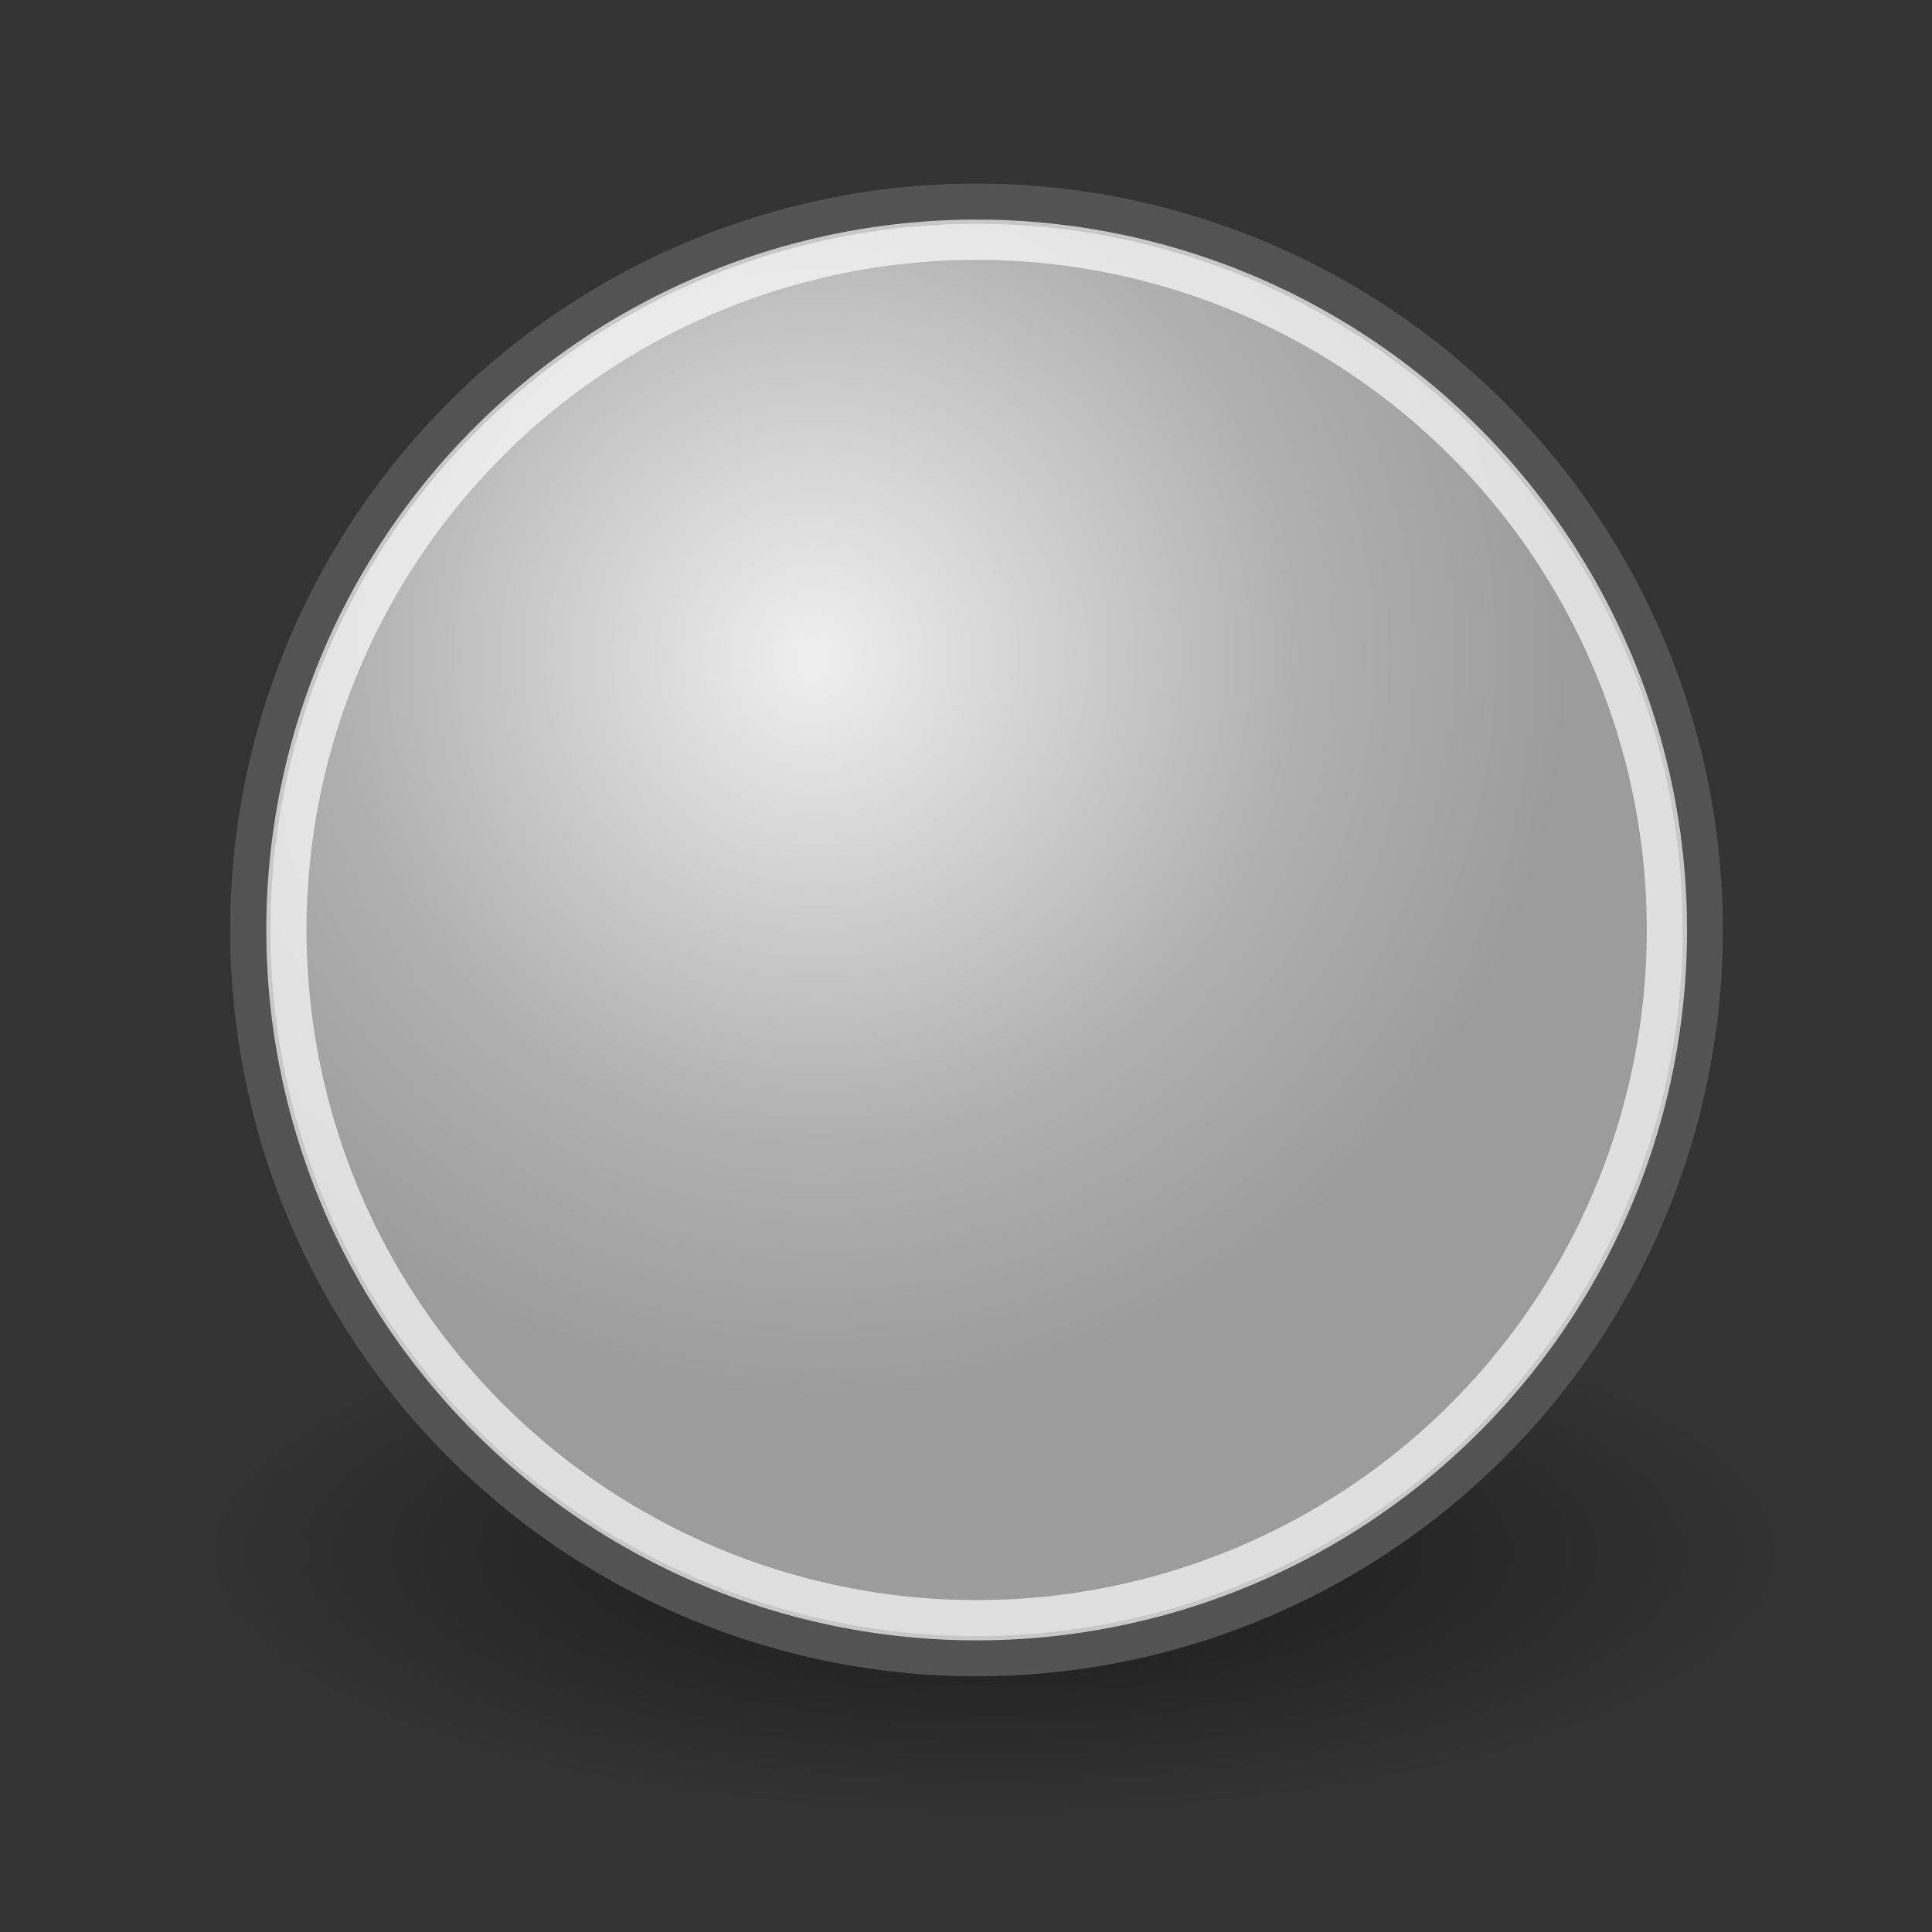 <svg xmlns="http://www.w3.org/2000/svg" xmlns:xlink="http://www.w3.org/1999/xlink" height="48px" width="48px"><rect width="100%" height="100%" fill="#333333" stroke="none"/><defs><linearGradient id="a"><stop offset="0" stop-color="#efefef"/><stop offset=".645" stop-color="#b0b0b0"/><stop offset="1" stop-color="#9c9c9c"/></linearGradient><radialGradient r="8.902" fy="15.756" fx="29.158" cy="15.721" cx="29.288" gradientUnits="userSpaceOnUse" id="d" xlink:href="#a"/><linearGradient id="b"><stop offset="0"/><stop offset="1" stop-opacity="0"/></linearGradient><radialGradient gradientUnits="userSpaceOnUse" gradientTransform="matrix(1 0 0 .333 0 25.714)" r="19.714" fy="38.571" fx="24.714" cy="38.571" cx="24.714" id="c" xlink:href="#b"/></defs><g color="#000"><path d="M44.429 38.571a19.714 6.571 0 1 1-39.429 0 19.714 6.571 0 1 1 39.429 0z" style="marker:none" opacity=".532" fill="url(#c)" fill-rule="evenodd" overflow="visible"/><path transform="translate(-40.547 -16.492) scale(2.083)" d="M39.775 19.009a8.662 8.662 0 1 1-17.324 0 8.662 8.662 0 1 1 17.324 0z" style="marker:none" overflow="visible" stroke-linejoin="round" stroke-linecap="round" stroke-width=".48" stroke="#535353" fill-rule="evenodd" fill="url(#d)"/><path style="marker:none" d="M41.414 23.105a17.149 17.149 0 1 1-34.298 0 17.149 17.149 0 1 1 34.298 0z" opacity=".677" fill="none" stroke="#fff" stroke-linecap="round" stroke-linejoin="round" overflow="visible"/></g></svg>